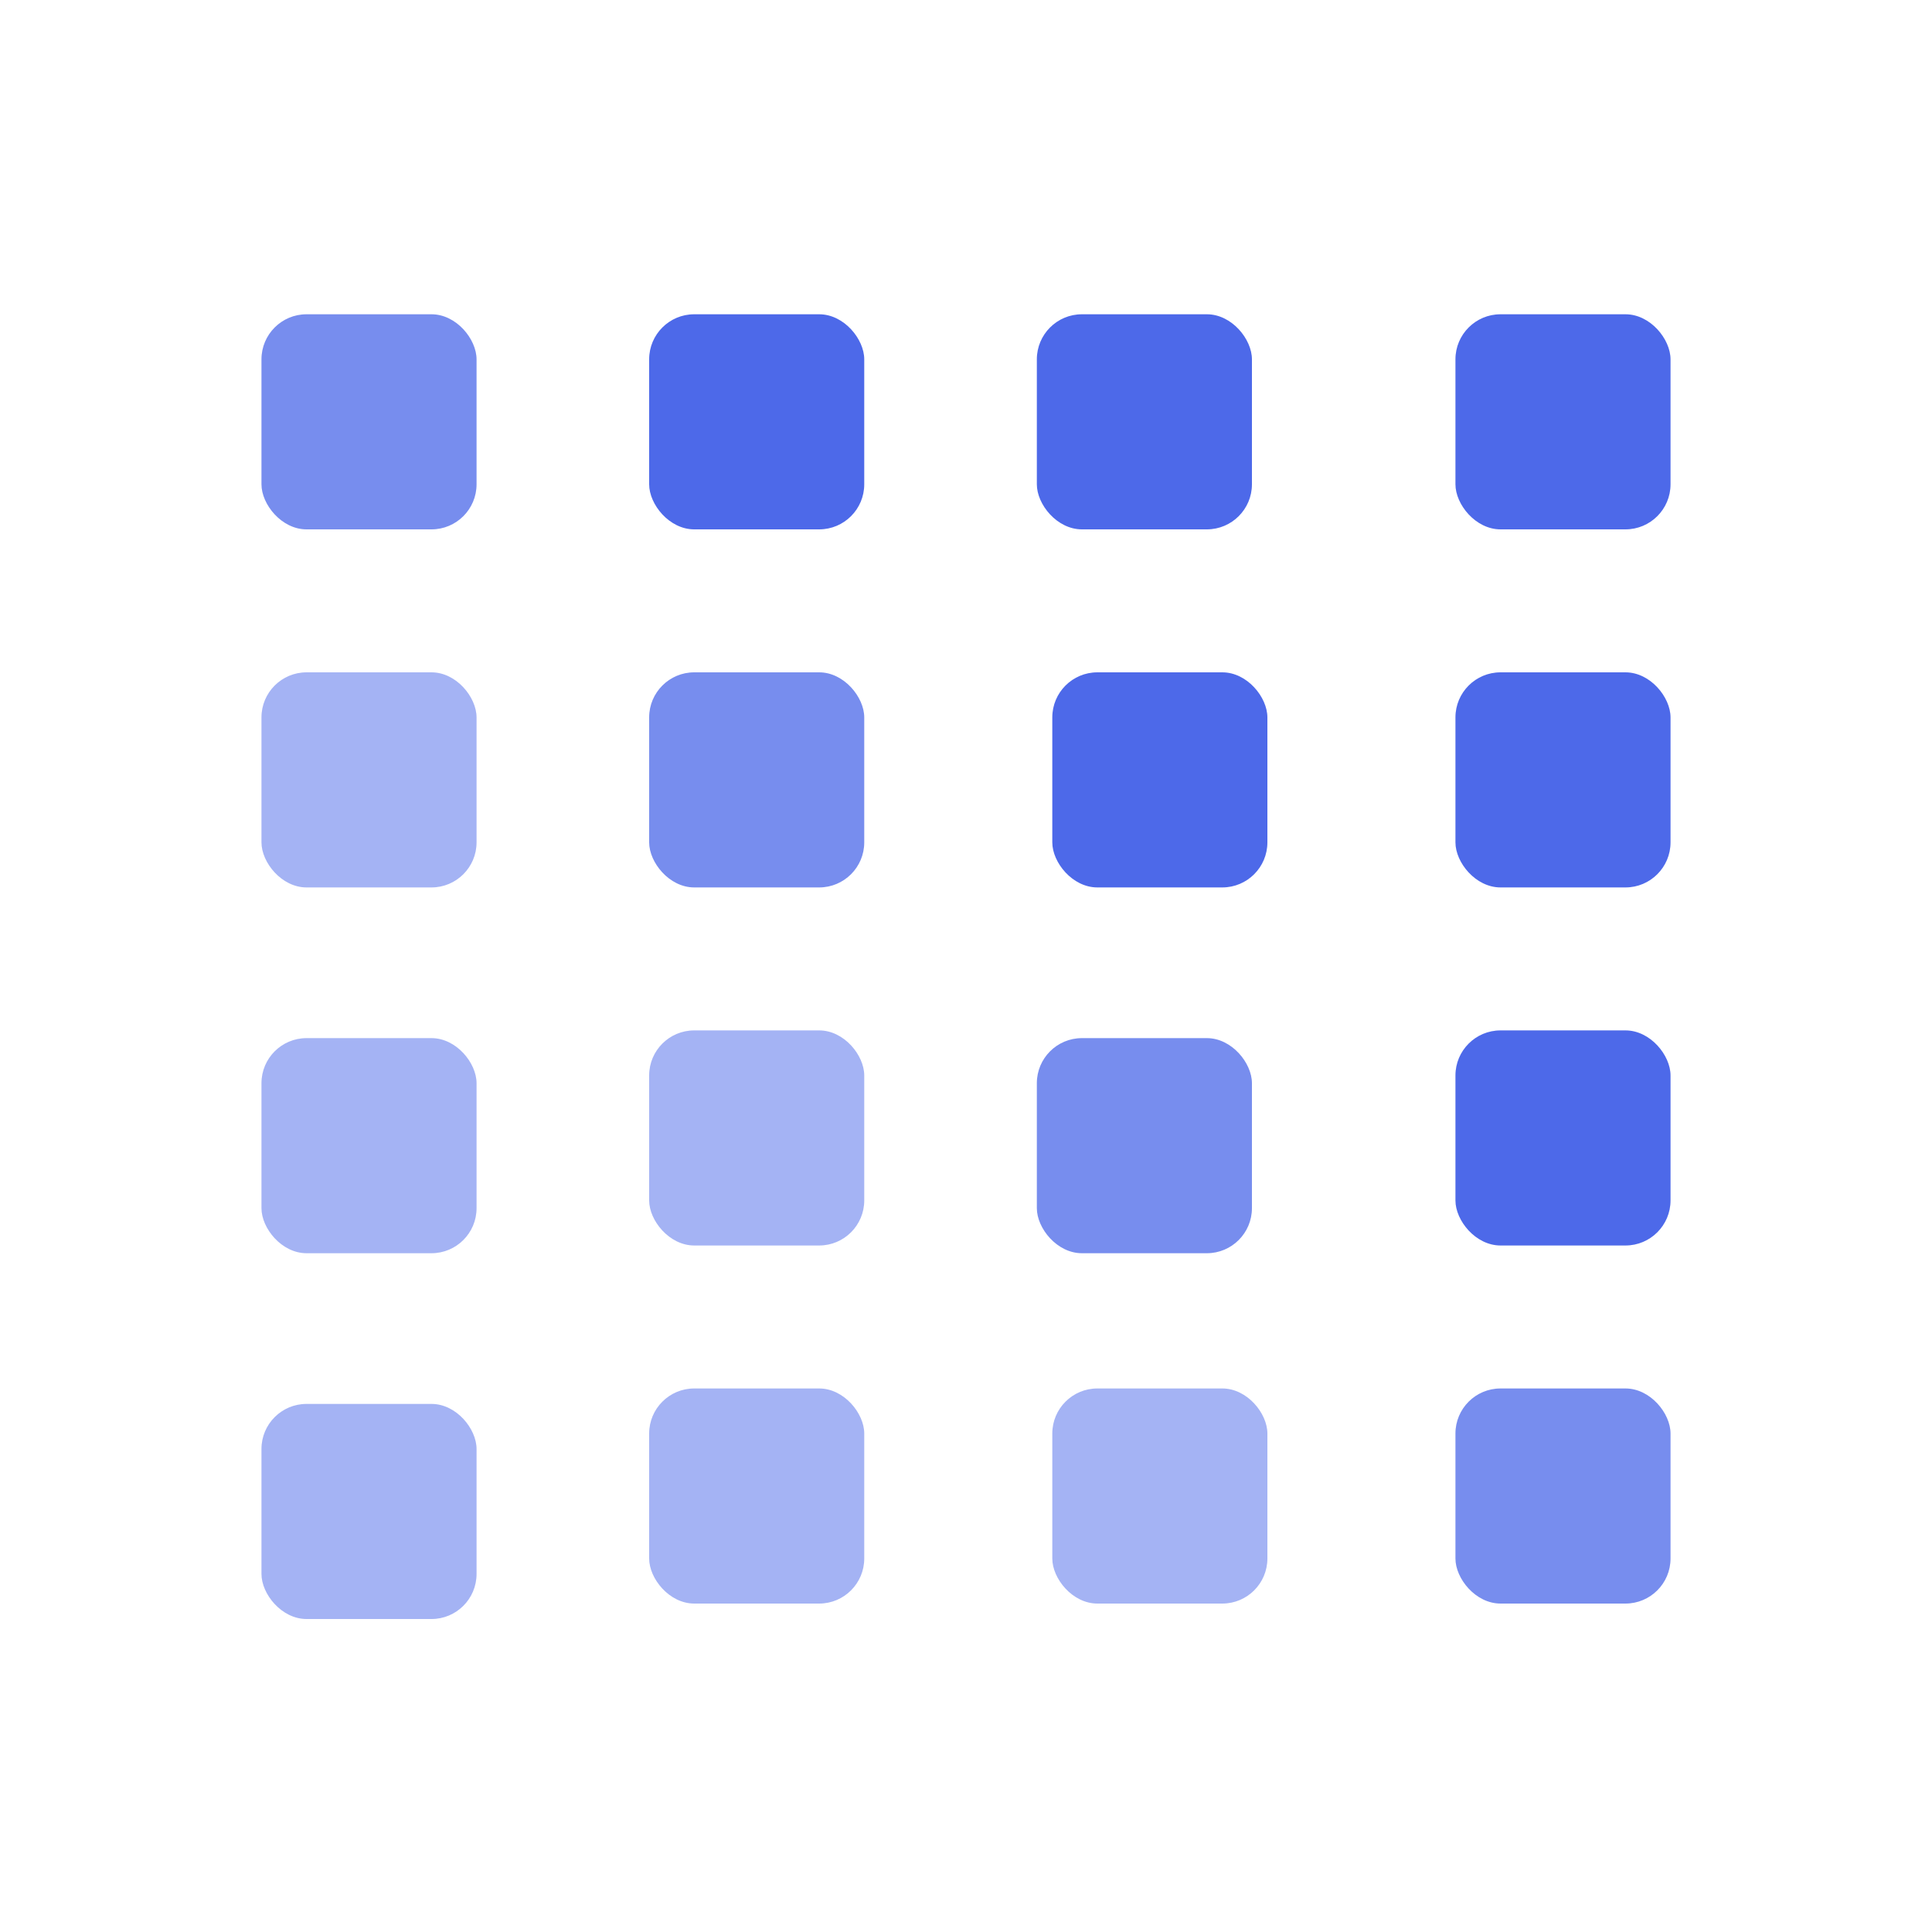 <svg id="Layer_1" data-name="Layer 1" xmlns="http://www.w3.org/2000/svg" viewBox="0 0 1500 1500"><defs><style>.cls-1{fill:#4d69e9;}.cls-2{fill:#a4b3f4;}.cls-3{fill:#778dee;}</style></defs><rect class="cls-1" x="1130" y="522" width="167" height="167" rx="35"/><rect class="cls-2" x="504" y="1078" width="167" height="167" rx="35"/><rect class="cls-2" x="817" y="1078" width="167" height="167" rx="35"/><rect class="cls-3" x="1130" y="1078" width="167" height="167" rx="35"/><rect class="cls-2" x="504" y="800" width="167" height="167" rx="35"/><rect class="cls-1" x="504" y="244" width="167" height="167" rx="35"/><rect class="cls-1" x="1130" y="800" width="167" height="167" rx="35"/><rect class="cls-3" x="504" y="522" width="167" height="167" rx="35"/><rect class="cls-1" x="817" y="522" width="167" height="167" rx="35"/><rect class="cls-2" x="203" y="1090" width="167" height="167" rx="35"/><rect class="cls-2" x="203" y="806" width="167" height="167" rx="35"/><rect class="cls-2" x="203" y="522" width="167" height="167" rx="35"/><rect class="cls-3" x="203" y="244" width="167" height="167" rx="35"/><rect class="cls-3" x="805" y="806" width="167" height="167" rx="35"/><rect class="cls-1" x="805" y="244" width="167" height="167" rx="35"/><rect class="cls-1" x="1130" y="244" width="167" height="167" rx="35"/></svg>